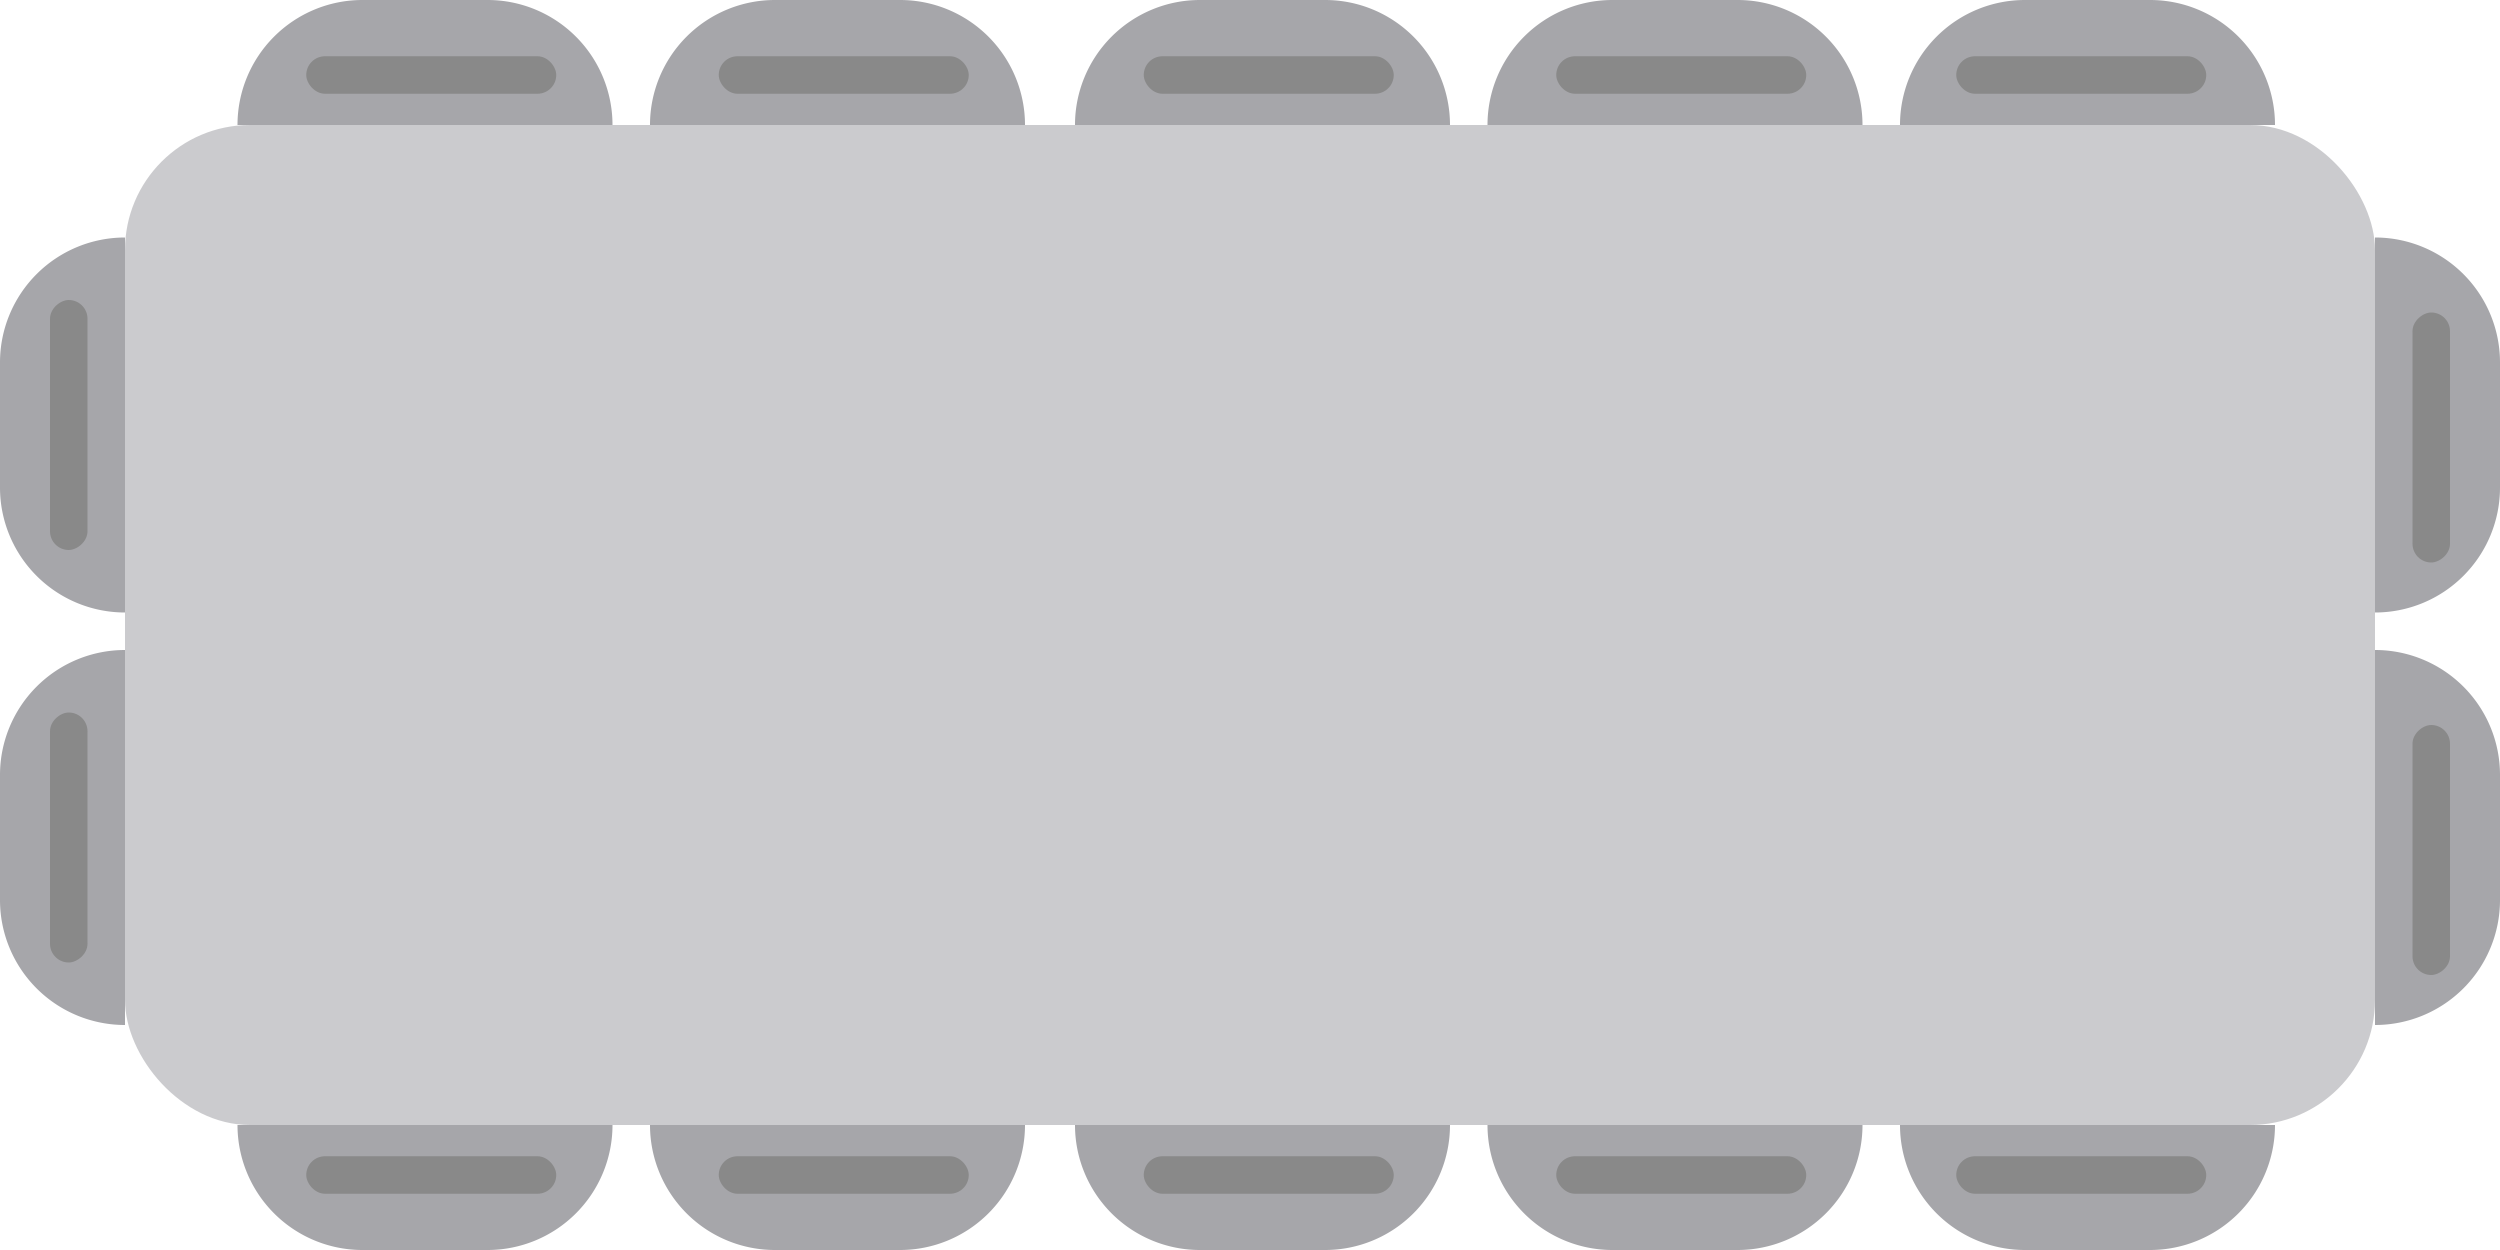 <svg id="rectangle_gray_14" xmlns="http://www.w3.org/2000/svg" width="200" height="100" viewBox="0 0 200 100">
  <rect id="Rectangle_1" data-name="Rectangle 1" width="180" height="80" rx="10" transform="translate(10 10)" fill="#cbcbce"/>
  <g id="Group_1241" data-name="Group 1241" transform="translate(-139 -156)">
    <path id="Rectangle_5" data-name="Rectangle 5" d="M0,0H0A10,10,0,0,1,10,10V20A10,10,0,0,1,0,30H0a0,0,0,0,1,0,0V0A0,0,0,0,1,0,0Z" transform="translate(221 246) rotate(90)" fill="#a6a6aa"/>
    <path id="Rectangle_4" data-name="Rectangle 4" d="M10,0h0a0,0,0,0,1,0,0V30a0,0,0,0,1,0,0h0A10,10,0,0,1,0,20V10A10,10,0,0,1,10,0Z" transform="translate(221 156) rotate(90)" fill="#a6a6aa"/>
  </g>
  <g id="Group_1243" data-name="Group 1243" transform="translate(-105 -156)">
    <path id="Rectangle_5-2" data-name="Rectangle 5" d="M0,0H0A10,10,0,0,1,10,10V20A10,10,0,0,1,0,30H0a0,0,0,0,1,0,0V0A0,0,0,0,1,0,0Z" transform="translate(221 246) rotate(90)" fill="#a6a6aa"/>
    <path id="Rectangle_4-2" data-name="Rectangle 4" d="M10,0h0a0,0,0,0,1,0,0V30a0,0,0,0,1,0,0h0A10,10,0,0,1,0,20V10A10,10,0,0,1,10,0Z" transform="translate(221 156) rotate(90)" fill="#a6a6aa"/>
  </g>
  <g id="Group_1244" data-name="Group 1244" transform="translate(-72 -156)">
    <path id="Rectangle_5-3" data-name="Rectangle 5" d="M0,0H0A10,10,0,0,1,10,10V20A10,10,0,0,1,0,30H0a0,0,0,0,1,0,0V0A0,0,0,0,1,0,0Z" transform="translate(221 246) rotate(90)" fill="#a6a6aa"/>
    <path id="Rectangle_4-3" data-name="Rectangle 4" d="M10,0h0a0,0,0,0,1,0,0V30a0,0,0,0,1,0,0h0A10,10,0,0,1,0,20V10A10,10,0,0,1,10,0Z" transform="translate(221 156) rotate(90)" fill="#a6a6aa"/>
  </g>
  <g id="Group_1245" data-name="Group 1245" transform="translate(-39 -156)">
    <path id="Rectangle_5-4" data-name="Rectangle 5" d="M0,0H0A10,10,0,0,1,10,10V20A10,10,0,0,1,0,30H0a0,0,0,0,1,0,0V0A0,0,0,0,1,0,0Z" transform="translate(221 246) rotate(90)" fill="#a6a6aa"/>
    <path id="Rectangle_4-4" data-name="Rectangle 4" d="M10,0h0a0,0,0,0,1,0,0V30a0,0,0,0,1,0,0h0A10,10,0,0,1,0,20V10A10,10,0,0,1,10,0Z" transform="translate(221 156) rotate(90)" fill="#a6a6aa"/>
  </g>
  <g id="Group_1242" data-name="Group 1242" transform="translate(-172 -156)">
    <path id="Rectangle_5-5" data-name="Rectangle 5" d="M0,0H0A10,10,0,0,1,10,10V20A10,10,0,0,1,0,30H0a0,0,0,0,1,0,0V0A0,0,0,0,1,0,0Z" transform="translate(221 246) rotate(90)" fill="#a6a6aa"/>
    <path id="Rectangle_4-5" data-name="Rectangle 4" d="M10,0h0a0,0,0,0,1,0,0V30a0,0,0,0,1,0,0h0A10,10,0,0,1,0,20V10A10,10,0,0,1,10,0Z" transform="translate(221 156) rotate(90)" fill="#a6a6aa"/>
  </g>
  <g id="Group_1376" data-name="Group 1376" transform="translate(256 -139) rotate(90)">
    <path id="Rectangle_5-6" data-name="Rectangle 5" d="M0,0H0A10,10,0,0,1,10,10V20A10,10,0,0,1,0,30H0a0,0,0,0,1,0,0V0A0,0,0,0,1,0,0Z" transform="translate(221 246) rotate(90)" fill="#a6a6aa"/>
    <path id="Rectangle_4-6" data-name="Rectangle 4" d="M10,0h0a0,0,0,0,1,0,0V30a0,0,0,0,1,0,0h0A10,10,0,0,1,0,20V10A10,10,0,0,1,10,0Z" transform="translate(221 56) rotate(90)" fill="#a6a6aa"/>
  </g>
  <g id="Group_1379" data-name="Group 1379" transform="translate(256 -172) rotate(90)">
    <path id="Rectangle_5-7" data-name="Rectangle 5" d="M0,0H0A10,10,0,0,1,10,10V20A10,10,0,0,1,0,30H0a0,0,0,0,1,0,0V0A0,0,0,0,1,0,0Z" transform="translate(221 246) rotate(90)" fill="#a6a6aa"/>
    <path id="Rectangle_4-7" data-name="Rectangle 4" d="M10,0h0a0,0,0,0,1,0,0V30a0,0,0,0,1,0,0h0A10,10,0,0,1,0,20V10A10,10,0,0,1,10,0Z" transform="translate(221 56) rotate(90)" fill="#a6a6aa"/>
  </g>
  <rect id="Rectangle_2114" data-name="Rectangle 2114" width="20" height="3" rx="1.5" transform="translate(196 25) rotate(90)" fill="#898989"/>
  <rect id="Rectangle_2130" data-name="Rectangle 2130" width="20" height="3" rx="1.5" transform="translate(196 58) rotate(90)" fill="#898989"/>
  <rect id="Rectangle_2115" data-name="Rectangle 2115" width="20" height="3" rx="1.5" transform="translate(7 24) rotate(90)" fill="#898989"/>
  <rect id="Rectangle_2131" data-name="Rectangle 2131" width="20" height="3" rx="1.5" transform="translate(7 57) rotate(90)" fill="#898989"/>
  <rect id="Rectangle_2118" data-name="Rectangle 2118" width="20" height="3" rx="1.5" transform="translate(24.5 92.5)" fill="#898989"/>
  <rect id="Rectangle_2119" data-name="Rectangle 2119" width="20" height="3" rx="1.5" transform="translate(91.5 92.5)" fill="#898989"/>
  <rect id="Rectangle_2122" data-name="Rectangle 2122" width="20" height="3" rx="1.5" transform="translate(57.5 92.5)" fill="#898989"/>
  <rect id="Rectangle_2123" data-name="Rectangle 2123" width="20" height="3" rx="1.5" transform="translate(124.5 92.5)" fill="#898989"/>
  <rect id="Rectangle_2124" data-name="Rectangle 2124" width="20" height="3" rx="1.5" transform="translate(156.5 92.5)" fill="#898989"/>
  <rect id="Rectangle_2132" data-name="Rectangle 2132" width="20" height="3" rx="1.5" transform="translate(24.5 4.5)" fill="#898989"/>
  <rect id="Rectangle_2133" data-name="Rectangle 2133" width="20" height="3" rx="1.5" transform="translate(91.5 4.5)" fill="#898989"/>
  <rect id="Rectangle_2134" data-name="Rectangle 2134" width="20" height="3" rx="1.5" transform="translate(57.5 4.5)" fill="#898989"/>
  <rect id="Rectangle_2135" data-name="Rectangle 2135" width="20" height="3" rx="1.5" transform="translate(124.5 4.5)" fill="#898989"/>
  <rect id="Rectangle_2136" data-name="Rectangle 2136" width="20" height="3" rx="1.5" transform="translate(156.5 4.5)" fill="#898989"/>
</svg>
